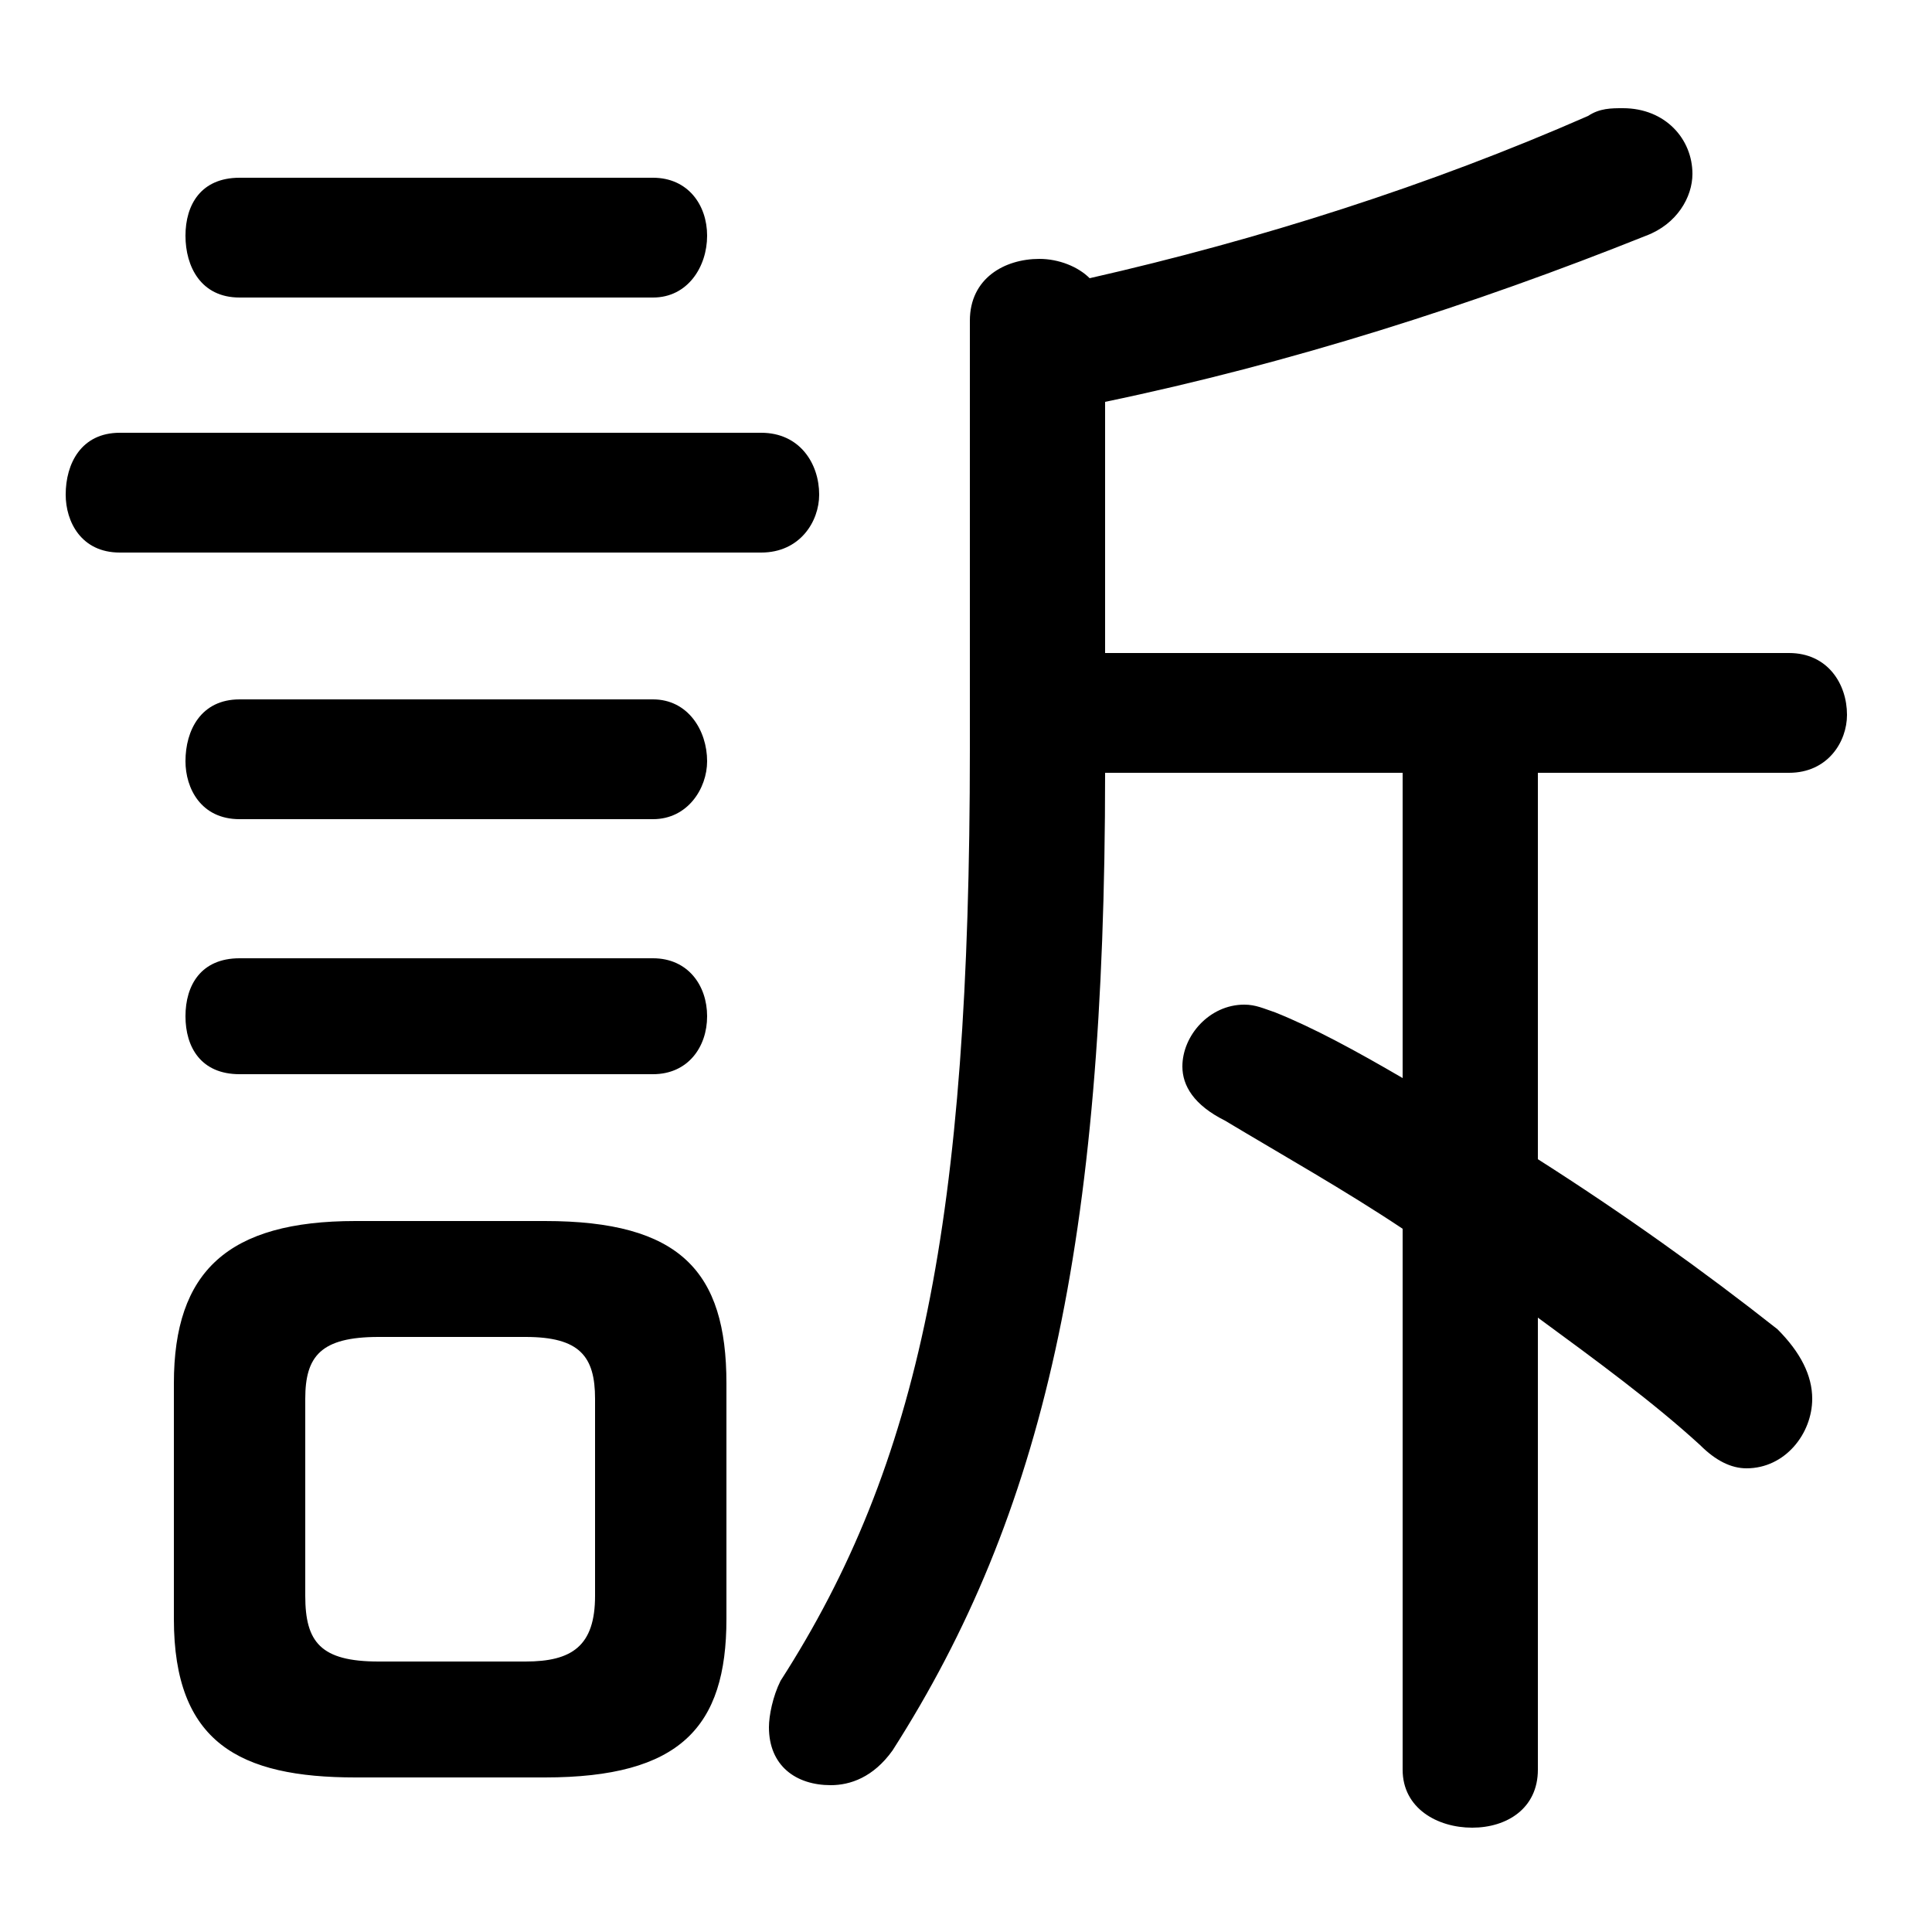 <svg xmlns="http://www.w3.org/2000/svg" viewBox="0 -44.0 50.0 50.0">
    <rect x="0" y="-44.0" width="50.0" height="50.0" fill="#808080" stroke="none"/>
    <g transform="scale(1, -1)">
        <!-- ボディの枠 -->
        <rect x="0" y="-6.0" width="50.0" height="50.0"
            stroke="white" fill="white"/>
        <!-- グリフ座標系の原点 -->
        <circle cx="0" cy="0" r="5" fill="white"/>
        <!-- グリフのアウトライン -->
        <g style="fill:black;stroke:#000000;stroke-width:0;stroke-linecap:round;stroke-linejoin:round;">
        <path d="M 28.6 27.1 L 28.6 33.6 C 33.4 34.6 38.1 36.1 42.6 37.9 C 43.4 38.2 43.8 38.9 43.8 39.5 C 43.8 40.4 43.1 41.2 42.0 41.2 C 41.7 41.2 41.4 41.2 41.1 41.0 C 37.0 39.2 32.6 37.8 28.2 36.8 C 27.9 37.1 27.4 37.3 26.9 37.3 C 26.0 37.3 25.1 36.8 25.1 35.7 L 25.1 24.6 C 25.1 12.4 23.8 6.1 20.2 0.5 C 20.0 0.1 19.9 -0.4 19.9 -0.7 C 19.9 -1.7 20.6 -2.2 21.5 -2.2 C 22.0 -2.2 22.6 -2.0 23.1 -1.3 C 27.0 4.8 28.6 11.8 28.6 24.0 L 36.3 24.0 L 36.3 16.1 C 35.1 16.8 34.0 17.4 33.0 17.8 C 32.7 17.9 32.5 18.0 32.2 18.0 C 31.3 18.0 30.6 17.2 30.6 16.4 C 30.6 15.9 30.9 15.4 31.7 15.0 C 33.2 14.1 34.8 13.2 36.3 12.2 L 36.3 -1.8 C 36.3 -2.8 37.2 -3.3 38.1 -3.3 C 39.0 -3.3 39.8 -2.8 39.8 -1.8 L 39.8 9.9 C 41.3 8.8 42.8 7.7 44.0 6.6 C 44.4 6.2 44.8 6.0 45.2 6.0 C 46.2 6.0 46.9 6.9 46.9 7.8 C 46.9 8.4 46.6 9.0 46.0 9.6 C 44.1 11.1 42.0 12.6 39.8 14.0 L 39.8 24.0 L 46.3 24.0 C 47.3 24.0 47.8 24.8 47.8 25.5 C 47.8 26.3 47.3 27.1 46.3 27.1 Z M 14.1 -2.0 C 17.6 -2.0 18.8 -0.7 18.8 2.1 L 18.8 8.2 C 18.8 11.1 17.6 12.4 14.1 12.4 L 9.2 12.4 C 5.9 12.4 4.5 11.1 4.5 8.2 L 4.5 2.1 C 4.5 -1.1 6.2 -2.0 9.2 -2.0 Z M 9.8 1.0 C 8.3 1.0 7.9 1.5 7.9 2.7 L 7.9 7.8 C 7.9 8.9 8.3 9.4 9.8 9.4 L 13.6 9.4 C 15.0 9.4 15.4 8.9 15.4 7.8 L 15.4 2.7 C 15.4 1.4 14.8 1.0 13.6 1.0 Z M 16.9 36.3 C 17.8 36.3 18.3 37.1 18.3 37.9 C 18.3 38.7 17.8 39.4 16.9 39.4 L 6.2 39.4 C 5.2 39.4 4.8 38.7 4.8 37.9 C 4.8 37.1 5.2 36.3 6.2 36.3 Z M 19.7 29.7 C 20.7 29.7 21.2 30.5 21.2 31.2 C 21.2 32.0 20.7 32.8 19.7 32.8 L 3.1 32.8 C 2.1 32.8 1.7 32.0 1.7 31.2 C 1.7 30.5 2.1 29.7 3.1 29.7 Z M 16.9 22.8 C 17.8 22.8 18.3 23.6 18.3 24.3 C 18.3 25.1 17.8 25.9 16.9 25.9 L 6.2 25.9 C 5.2 25.9 4.8 25.1 4.8 24.3 C 4.8 23.6 5.2 22.8 6.2 22.8 Z M 16.9 16.2 C 17.8 16.2 18.3 16.9 18.3 17.7 C 18.3 18.5 17.8 19.2 16.9 19.2 L 6.2 19.2 C 5.2 19.2 4.8 18.5 4.8 17.7 C 4.8 16.9 5.2 16.2 6.2 16.2 Z"/>
    </g>
    </g>
</svg>
